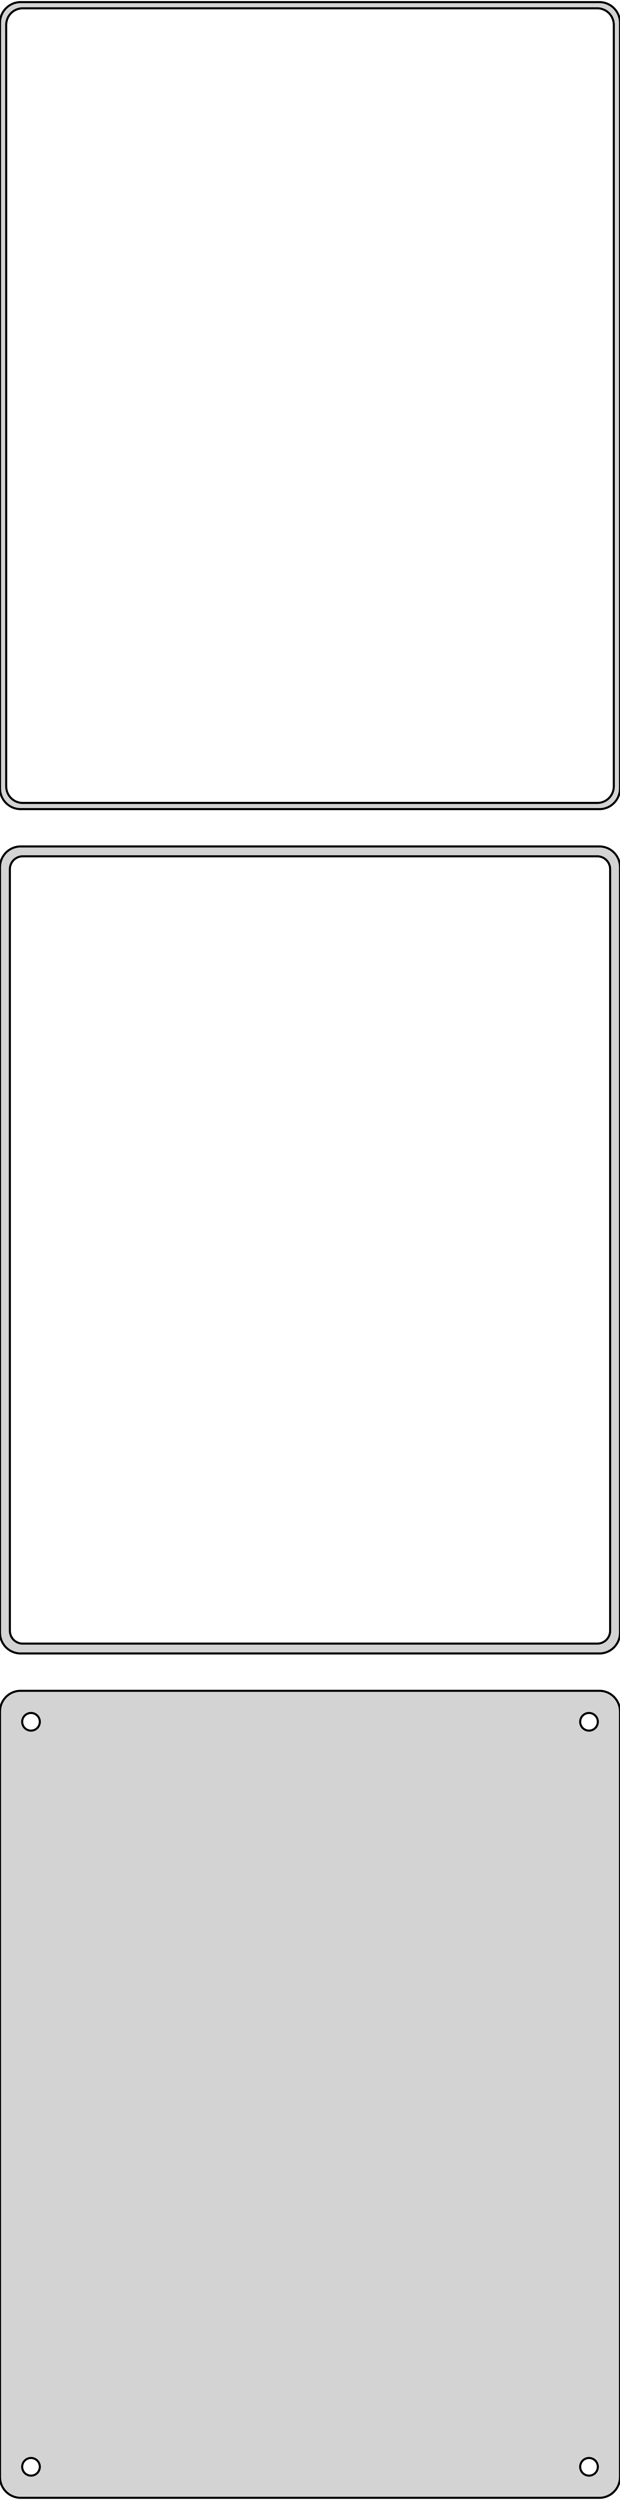 <?xml version="1.0" standalone="no"?>
<!DOCTYPE svg PUBLIC "-//W3C//DTD SVG 1.1//EN" "http://www.w3.org/Graphics/SVG/1.1/DTD/svg11.dtd">
<svg width="150mm" height="604mm" viewBox="-75 -1118 150 604" xmlns="http://www.w3.org/2000/svg" version="1.1">
<title>OpenSCAD Model</title>
<path d="
M 70.937,-922.589 L 71.545,-922.745 L 72.129,-922.976 L 72.679,-923.278 L 73.187,-923.647 L 73.645,-924.077
 L 74.045,-924.561 L 74.382,-925.091 L 74.649,-925.659 L 74.843,-926.257 L 74.961,-926.873 L 75,-927.5
 L 75,-1112.5 L 74.961,-1113.13 L 74.843,-1113.74 L 74.649,-1114.34 L 74.382,-1114.91 L 74.045,-1115.44
 L 73.645,-1115.92 L 73.187,-1116.35 L 72.679,-1116.72 L 72.129,-1117.02 L 71.545,-1117.26 L 70.937,-1117.41
 L 70.314,-1117.49 L -70.314,-1117.49 L -70.937,-1117.41 L -71.545,-1117.26 L -72.129,-1117.02 L -72.679,-1116.72
 L -73.187,-1116.35 L -73.645,-1115.92 L -74.045,-1115.44 L -74.382,-1114.91 L -74.649,-1114.34 L -74.843,-1113.74
 L -74.961,-1113.13 L -75,-1112.5 L -75,-927.5 L -74.961,-926.873 L -74.843,-926.257 L -74.649,-925.659
 L -74.382,-925.091 L -74.045,-924.561 L -73.645,-924.077 L -73.187,-923.647 L -72.679,-923.278 L -72.129,-922.976
 L -71.545,-922.745 L -70.937,-922.589 L -70.314,-922.51 L 70.314,-922.51 z
M -69.751,-924.008 L -70.249,-924.071 L -70.736,-924.196 L -71.203,-924.381 L -71.643,-924.623 L -72.05,-924.918
 L -72.416,-925.262 L -72.736,-925.649 L -73.005,-926.073 L -73.219,-926.528 L -73.374,-927.005 L -73.469,-927.499
 L -73.5,-928 L -73.5,-1112 L -73.469,-1112.5 L -73.374,-1112.99 L -73.219,-1113.47 L -73.005,-1113.93
 L -72.736,-1114.35 L -72.416,-1114.74 L -72.05,-1115.08 L -71.643,-1115.38 L -71.203,-1115.62 L -70.736,-1115.8
 L -70.249,-1115.93 L -69.751,-1115.99 L 69.751,-1115.99 L 70.249,-1115.93 L 70.736,-1115.8 L 71.203,-1115.62
 L 71.643,-1115.38 L 72.05,-1115.08 L 72.416,-1114.74 L 72.736,-1114.35 L 73.005,-1113.93 L 73.219,-1113.47
 L 73.374,-1112.99 L 73.469,-1112.5 L 73.5,-1112 L 73.5,-928 L 73.469,-927.499 L 73.374,-927.005
 L 73.219,-926.528 L 73.005,-926.073 L 72.736,-925.649 L 72.416,-925.262 L 72.05,-924.918 L 71.643,-924.623
 L 71.203,-924.381 L 70.736,-924.196 L 70.249,-924.071 L 69.751,-924.008 z
M 70.937,-718.589 L 71.545,-718.745 L 72.129,-718.976 L 72.679,-719.278 L 73.187,-719.647 L 73.645,-720.077
 L 74.045,-720.561 L 74.382,-721.091 L 74.649,-721.659 L 74.843,-722.257 L 74.961,-722.873 L 75,-723.5
 L 75,-908.5 L 74.961,-909.127 L 74.843,-909.743 L 74.649,-910.341 L 74.382,-910.909 L 74.045,-911.439
 L 73.645,-911.923 L 73.187,-912.353 L 72.679,-912.722 L 72.129,-913.024 L 71.545,-913.255 L 70.937,-913.411
 L 70.314,-913.49 L -70.314,-913.49 L -70.937,-913.411 L -71.545,-913.255 L -72.129,-913.024 L -72.679,-912.722
 L -73.187,-912.353 L -73.645,-911.923 L -74.045,-911.439 L -74.382,-910.909 L -74.649,-910.341 L -74.843,-909.743
 L -74.961,-909.127 L -75,-908.5 L -75,-723.5 L -74.961,-722.873 L -74.843,-722.257 L -74.649,-721.659
 L -74.382,-721.091 L -74.045,-720.561 L -73.645,-720.077 L -73.187,-719.647 L -72.679,-719.278 L -72.129,-718.976
 L -71.545,-718.745 L -70.937,-718.589 L -70.314,-718.51 L 70.314,-718.51 z
M -69.695,-720.893 L -70.083,-720.942 L -70.462,-721.039 L -70.825,-721.183 L -71.168,-721.372 L -71.484,-721.601
 L -71.769,-721.869 L -72.018,-722.17 L -72.228,-722.5 L -72.394,-722.854 L -72.515,-723.226 L -72.588,-723.61
 L -72.613,-724 L -72.613,-908 L -72.588,-908.39 L -72.515,-908.774 L -72.394,-909.146 L -72.228,-909.5
 L -72.018,-909.83 L -71.769,-910.131 L -71.484,-910.399 L -71.168,-910.628 L -70.825,-910.817 L -70.462,-910.961
 L -70.083,-911.058 L -69.695,-911.107 L 69.695,-911.107 L 70.083,-911.058 L 70.462,-910.961 L 70.825,-910.817
 L 71.168,-910.628 L 71.484,-910.399 L 71.769,-910.131 L 72.018,-909.83 L 72.228,-909.5 L 72.394,-909.146
 L 72.515,-908.774 L 72.588,-908.39 L 72.613,-908 L 72.613,-724 L 72.588,-723.61 L 72.515,-723.226
 L 72.394,-722.854 L 72.228,-722.5 L 72.018,-722.17 L 71.769,-721.869 L 71.484,-721.601 L 71.168,-721.372
 L 70.825,-721.183 L 70.462,-721.039 L 70.083,-720.942 L 69.695,-720.893 z
M 70.937,-514.589 L 71.545,-514.745 L 72.129,-514.976 L 72.679,-515.278 L 73.187,-515.647 L 73.645,-516.077
 L 74.045,-516.561 L 74.382,-517.091 L 74.649,-517.659 L 74.843,-518.257 L 74.961,-518.873 L 75,-519.5
 L 75,-704.5 L 74.961,-705.127 L 74.843,-705.743 L 74.649,-706.341 L 74.382,-706.909 L 74.045,-707.439
 L 73.645,-707.923 L 73.187,-708.353 L 72.679,-708.722 L 72.129,-709.024 L 71.545,-709.255 L 70.937,-709.411
 L 70.314,-709.49 L -70.314,-709.49 L -70.937,-709.411 L -71.545,-709.255 L -72.129,-709.024 L -72.679,-708.722
 L -73.187,-708.353 L -73.645,-707.923 L -74.045,-707.439 L -74.382,-706.909 L -74.649,-706.341 L -74.843,-705.743
 L -74.961,-705.127 L -75,-704.5 L -75,-519.5 L -74.961,-518.873 L -74.843,-518.257 L -74.649,-517.659
 L -74.382,-517.091 L -74.045,-516.561 L -73.645,-516.077 L -73.187,-515.647 L -72.679,-515.278 L -72.129,-514.976
 L -71.545,-514.745 L -70.937,-514.589 L -70.314,-514.51 L 70.314,-514.51 z
M 67.366,-699.869 L 67.1,-699.903 L 66.84,-699.969 L 66.591,-700.068 L 66.356,-700.197 L 66.139,-700.355
 L 65.943,-700.538 L 65.772,-700.745 L 65.629,-700.971 L 65.515,-701.214 L 65.432,-701.469 L 65.382,-701.732
 L 65.365,-702 L 65.382,-702.268 L 65.432,-702.531 L 65.515,-702.786 L 65.629,-703.029 L 65.772,-703.255
 L 65.943,-703.462 L 66.139,-703.645 L 66.356,-703.803 L 66.591,-703.932 L 66.84,-704.031 L 67.1,-704.097
 L 67.366,-704.131 L 67.634,-704.131 L 67.9,-704.097 L 68.16,-704.031 L 68.409,-703.932 L 68.644,-703.803
 L 68.861,-703.645 L 69.057,-703.462 L 69.228,-703.255 L 69.371,-703.029 L 69.485,-702.786 L 69.568,-702.531
 L 69.618,-702.268 L 69.635,-702 L 69.618,-701.732 L 69.568,-701.469 L 69.485,-701.214 L 69.371,-700.971
 L 69.228,-700.745 L 69.057,-700.538 L 68.861,-700.355 L 68.644,-700.197 L 68.409,-700.068 L 68.16,-699.969
 L 67.9,-699.903 L 67.634,-699.869 z
M -67.634,-699.869 L -67.9,-699.903 L -68.16,-699.969 L -68.409,-700.068 L -68.644,-700.197 L -68.861,-700.355
 L -69.057,-700.538 L -69.228,-700.745 L -69.371,-700.971 L -69.485,-701.214 L -69.568,-701.469 L -69.618,-701.732
 L -69.635,-702 L -69.618,-702.268 L -69.568,-702.531 L -69.485,-702.786 L -69.371,-703.029 L -69.228,-703.255
 L -69.057,-703.462 L -68.861,-703.645 L -68.644,-703.803 L -68.409,-703.932 L -68.16,-704.031 L -67.9,-704.097
 L -67.634,-704.131 L -67.366,-704.131 L -67.1,-704.097 L -66.84,-704.031 L -66.591,-703.932 L -66.356,-703.803
 L -66.139,-703.645 L -65.943,-703.462 L -65.772,-703.255 L -65.629,-703.029 L -65.515,-702.786 L -65.432,-702.531
 L -65.382,-702.268 L -65.365,-702 L -65.382,-701.732 L -65.432,-701.469 L -65.515,-701.214 L -65.629,-700.971
 L -65.772,-700.745 L -65.943,-700.538 L -66.139,-700.355 L -66.356,-700.197 L -66.591,-700.068 L -66.84,-699.969
 L -67.1,-699.903 L -67.366,-699.869 z
M 67.366,-519.869 L 67.1,-519.903 L 66.84,-519.969 L 66.591,-520.068 L 66.356,-520.197 L 66.139,-520.355
 L 65.943,-520.538 L 65.772,-520.745 L 65.629,-520.971 L 65.515,-521.214 L 65.432,-521.469 L 65.382,-521.732
 L 65.365,-522 L 65.382,-522.268 L 65.432,-522.531 L 65.515,-522.786 L 65.629,-523.029 L 65.772,-523.255
 L 65.943,-523.462 L 66.139,-523.645 L 66.356,-523.803 L 66.591,-523.932 L 66.84,-524.031 L 67.1,-524.097
 L 67.366,-524.131 L 67.634,-524.131 L 67.9,-524.097 L 68.16,-524.031 L 68.409,-523.932 L 68.644,-523.803
 L 68.861,-523.645 L 69.057,-523.462 L 69.228,-523.255 L 69.371,-523.029 L 69.485,-522.786 L 69.568,-522.531
 L 69.618,-522.268 L 69.635,-522 L 69.618,-521.732 L 69.568,-521.469 L 69.485,-521.214 L 69.371,-520.971
 L 69.228,-520.745 L 69.057,-520.538 L 68.861,-520.355 L 68.644,-520.197 L 68.409,-520.068 L 68.16,-519.969
 L 67.9,-519.903 L 67.634,-519.869 z
M -67.634,-519.869 L -67.9,-519.903 L -68.16,-519.969 L -68.409,-520.068 L -68.644,-520.197 L -68.861,-520.355
 L -69.057,-520.538 L -69.228,-520.745 L -69.371,-520.971 L -69.485,-521.214 L -69.568,-521.469 L -69.618,-521.732
 L -69.635,-522 L -69.618,-522.268 L -69.568,-522.531 L -69.485,-522.786 L -69.371,-523.029 L -69.228,-523.255
 L -69.057,-523.462 L -68.861,-523.645 L -68.644,-523.803 L -68.409,-523.932 L -68.16,-524.031 L -67.9,-524.097
 L -67.634,-524.131 L -67.366,-524.131 L -67.1,-524.097 L -66.84,-524.031 L -66.591,-523.932 L -66.356,-523.803
 L -66.139,-523.645 L -65.943,-523.462 L -65.772,-523.255 L -65.629,-523.029 L -65.515,-522.786 L -65.432,-522.531
 L -65.382,-522.268 L -65.365,-522 L -65.382,-521.732 L -65.432,-521.469 L -65.515,-521.214 L -65.629,-520.971
 L -65.772,-520.745 L -65.943,-520.538 L -66.139,-520.355 L -66.356,-520.197 L -66.591,-520.068 L -66.84,-519.969
 L -67.1,-519.903 L -67.366,-519.869 z
" stroke="black" fill="lightgray" stroke-width="0.5"/>
</svg>
